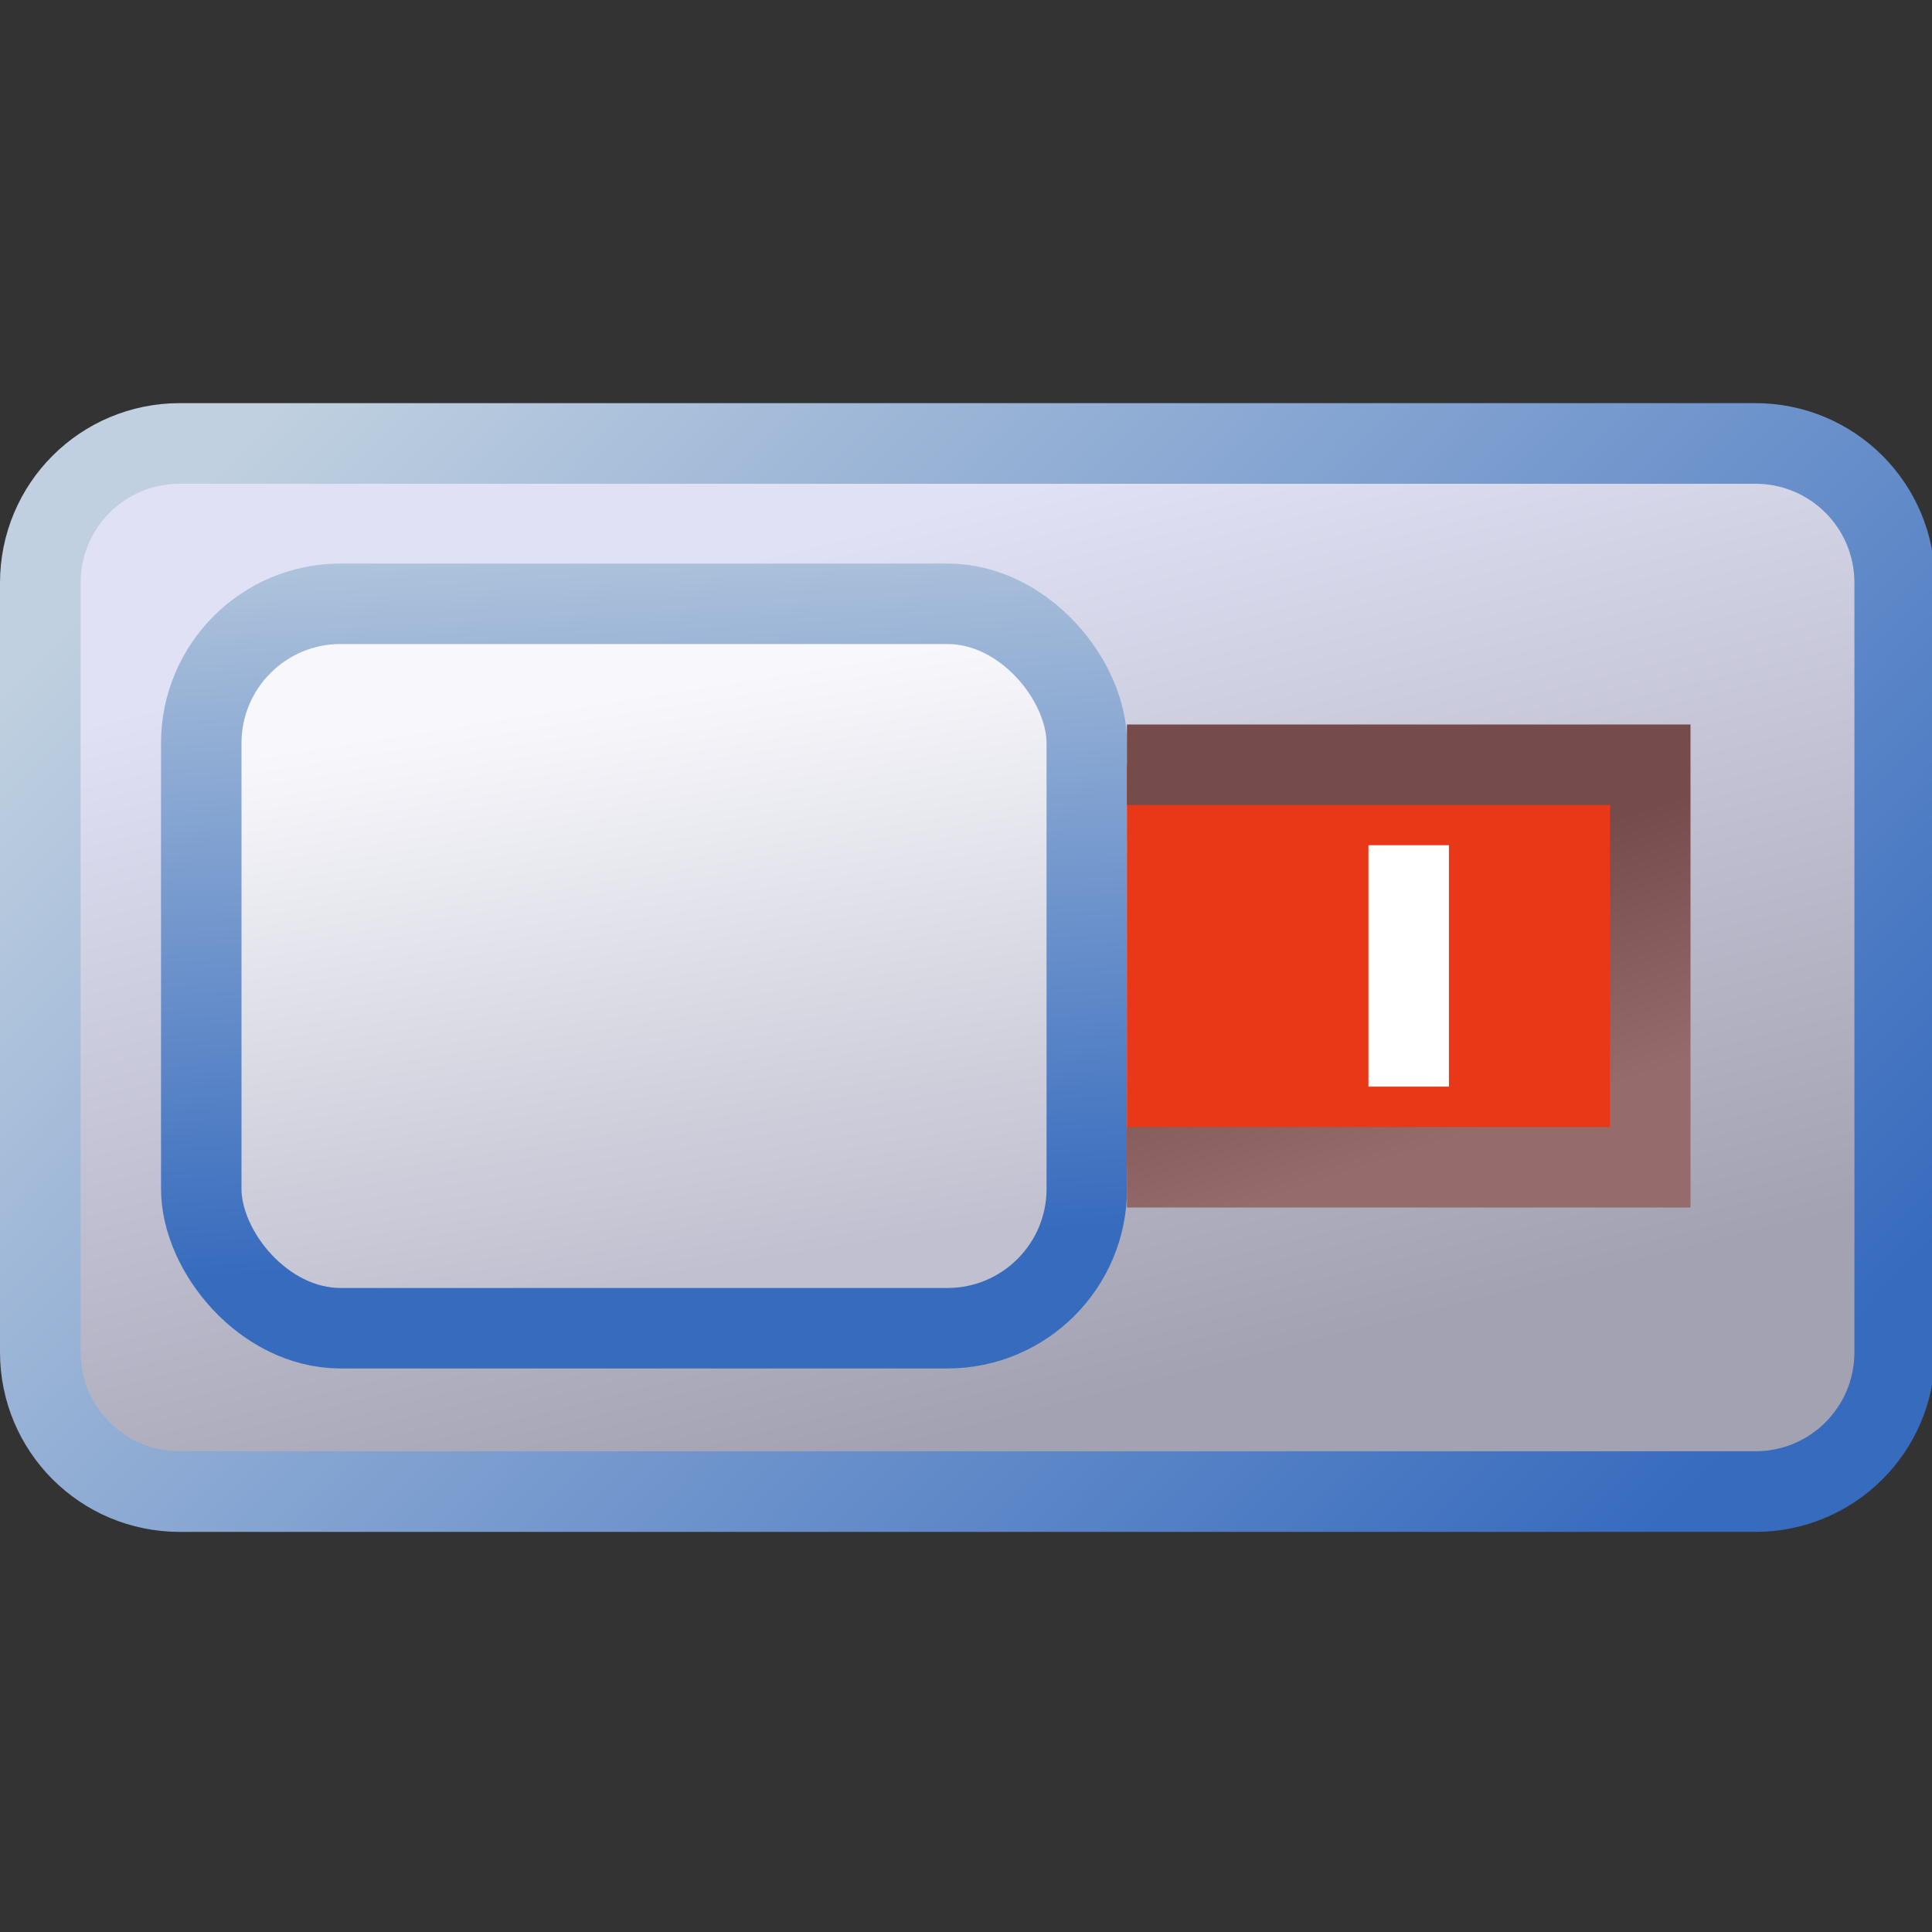 <?xml version="1.0" encoding="UTF-8" standalone="no"?>
<!-- Created with Inkscape (http://www.inkscape.org/) -->

<svg
   xmlns:dc="http://purl.org/dc/elements/1.1/"
   xmlns:cc="http://creativecommons.org/ns#"
   xmlns:rdf="http://www.w3.org/1999/02/22-rdf-syntax-ns#"
   xmlns:svg="http://www.w3.org/2000/svg"
   xmlns="http://www.w3.org/2000/svg"
   xmlns:xlink="http://www.w3.org/1999/xlink"
   xmlns:sodipodi="http://sodipodi.sourceforge.net/DTD/sodipodi-0.dtd"
   xmlns:inkscape="http://www.inkscape.org/namespaces/inkscape"
   width="48"
   height="48"
   viewBox="0 0 12.7 12.7"
   version="1.1"
   id="svg850"
   inkscape:version="0.92.2 5c3e80d, 2017-08-06"
   sodipodi:docname="tecswitch.svg">
  <rect x="0" y="0" width="12.7" height="12.7" fill="#333333" stroke="none"/>
  <defs
     id="defs844">
    <linearGradient
       id="linearGradient4339"
       inkscape:collect="always">
      <stop
         id="stop4335"
         offset="0"
         style="stop-color:#a2a2b2;stop-opacity:1" />
      <stop
         id="stop4337"
         offset="1"
         style="stop-color:#e1e1f5;stop-opacity:1" />
    </linearGradient>
    <linearGradient
       inkscape:collect="always"
       id="linearGradient4329">
      <stop
         style="stop-color:#956b6b;stop-opacity:1"
         offset="0"
         id="stop4325" />
      <stop
         style="stop-color:#754b4b;stop-opacity:1"
         offset="1"
         id="stop4327" />
    </linearGradient>
    <linearGradient
       inkscape:collect="always"
       id="linearGradient856">
      <stop
         style="stop-color:#c0c0d0;stop-opacity:1"
         offset="0"
         id="stop852" />
      <stop
         style="stop-color:#f8f8fc;stop-opacity:1"
         offset="1"
         id="stop854" />
    </linearGradient>
    <linearGradient
       inkscape:collect="always"
       id="linearGradient832">
      <stop
         style="stop-color:#376bbe;stop-opacity:1;"
         offset="0"
         id="stop828" />
      <stop
         style="stop-color:#c0d0e0;stop-opacity:1"
         offset="1"
         id="stop830" />
    </linearGradient>
    <marker
       style="overflow:visible"
       id="DistanceStart"
       refX="0.0"
       refY="0.0"
       orient="auto"
       inkscape:stockid="DistanceStart"
       inkscape:isstock="true">
      <g
         id="g2300">
        <path
           style="fill:none;stroke:#ffffff;stroke-width:1.15;stroke-linecap:square"
           d="M 0,0 L 2,0"
           id="path2306" />
        <path
           style="fill:#000000;fill-rule:evenodd;stroke:none"
           d="M 0,0 L 13,4 L 9,0 13,-4 L 0,0 z "
           id="path2302" />
        <path
           style="fill:none;stroke:#000000;stroke-width:1;stroke-linecap:square"
           d="M 0,-4 L 0,40"
           id="path2304" />
      </g>
    </marker>
    <linearGradient
       inkscape:collect="always"
       xlink:href="#linearGradient832"
       id="linearGradient834"
       x1="6.599"
       y1="293.172"
       x2="-0.249"
       y2="288.128"
       gradientUnits="userSpaceOnUse"
       gradientTransform="matrix(5.841,0,0,4.361,5.455,-1243.52)" />
    <linearGradient
       inkscape:collect="always"
       xlink:href="#linearGradient4339"
       id="linearGradient850"
       x1="3.969"
       y1="293.031"
       x2="2.381"
       y2="288.269"
       gradientUnits="userSpaceOnUse"
       gradientTransform="matrix(5.841,0,0,4.361,5.455,-1243.52)" />
    <linearGradient
       inkscape:collect="always"
       xlink:href="#linearGradient856"
       id="linearGradient850-3"
       x1="2.49"
       y1="292.255"
       x2="1.805"
       y2="289.045"
       gradientUnits="userSpaceOnUse"
       gradientTransform="matrix(1.545,0,0,1.154,1.443,-44.715)" />
    <linearGradient
       inkscape:collect="always"
       xlink:href="#linearGradient832"
       id="linearGradient834-4"
       x1="1.634"
       y1="292.255"
       x2="1.292"
       y2="287.669"
       gradientUnits="userSpaceOnUse"
       gradientTransform="matrix(1.545,0,0,1.154,1.443,-44.715)" />
    <linearGradient
       inkscape:collect="always"
       xlink:href="#linearGradient4329"
       id="linearGradient4331"
       x1="10.583"
       y1="291.444"
       x2="10.054"
       y2="289.856"
       gradientUnits="userSpaceOnUse" />
  </defs>
  <sodipodi:namedview
     id="base"
     pagecolor="#ffffff"
     bordercolor="#666666"
     borderopacity="1.0"
     inkscape:pageopacity="0.0"
     inkscape:pageshadow="2"
     inkscape:zoom="15.839192"
     inkscape:cx="18.143403"
     inkscape:cy="25.51702"
     inkscape:document-units="px"
     inkscape:current-layer="layer1"
     showgrid="true"
     units="px"
     inkscape:window-width="1680"
     inkscape:window-height="1029"
     inkscape:window-x="0"
     inkscape:window-y="0"
     inkscape:window-maximized="1">
    <inkscape:grid
       type="xygrid"
       id="grid2177" />
  </sodipodi:namedview>
  <g
     inkscape:label="Vrstva 1"
     inkscape:groupmode="layer"
     id="layer1"
     transform="translate(0,-284.3)">
    <path
       style="opacity:1;fill:url(#linearGradient850);fill-opacity:1;fill-rule:nonzero;stroke:url(#linearGradient834);stroke-width:2;stroke-linecap:round;stroke-linejoin:round;stroke-miterlimit:4;stroke-dasharray:none;stroke-dashoffset:0;stroke-opacity:1;paint-order:normal"
       d="M 4.461 11 C 2.543 11 1 12.543 1 14.461 L 1 33.539 C 1 35.457 2.543 37 4.461 37 L 43.539 37 C 45.457 37 47 35.457 47 33.539 L 47 14.461 C 47 12.543 45.457 11 43.539 11 L 4.461 11 z "
       transform="matrix(0.265,0,0,0.265,0,284.3)"
       id="rect2202" />
    <rect
       style="opacity:1;fill:url(#linearGradient850-3);fill-opacity:1;fill-rule:nonzero;stroke:url(#linearGradient834-4);stroke-width:0.529;stroke-linecap:round;stroke-linejoin:round;stroke-miterlimit:4;stroke-dasharray:none;stroke-dashoffset:0;stroke-opacity:1;paint-order:normal"
       id="rect2202-0"
       width="5.821"
       height="4.762"
       x="1.323"
       y="288.269"
       ry="0.916" />
    <path
       style="fill:#e83818;fill-opacity:1;fill-rule:evenodd;stroke:url(#linearGradient4331);stroke-width:0.529;stroke-linecap:butt;stroke-linejoin:miter;stroke-miterlimit:4;stroke-dasharray:none;stroke-opacity:1"
       d="m 7.408,289.327 3.44,0 v 2.646 l -3.44,0"
       id="path4321"
       inkscape:connector-curvature="0"
       sodipodi:nodetypes="cccc" />
    <path
       style="fill:none;fill-rule:evenodd;stroke:#ffffff;stroke-width:0.529;stroke-linecap:butt;stroke-linejoin:miter;stroke-miterlimit:4;stroke-dasharray:none;stroke-opacity:1"
       d="m 9.26,289.856 v 1.587"
       id="path4333"
       inkscape:connector-curvature="0"
       sodipodi:nodetypes="cc" />
  </g>
</svg>
